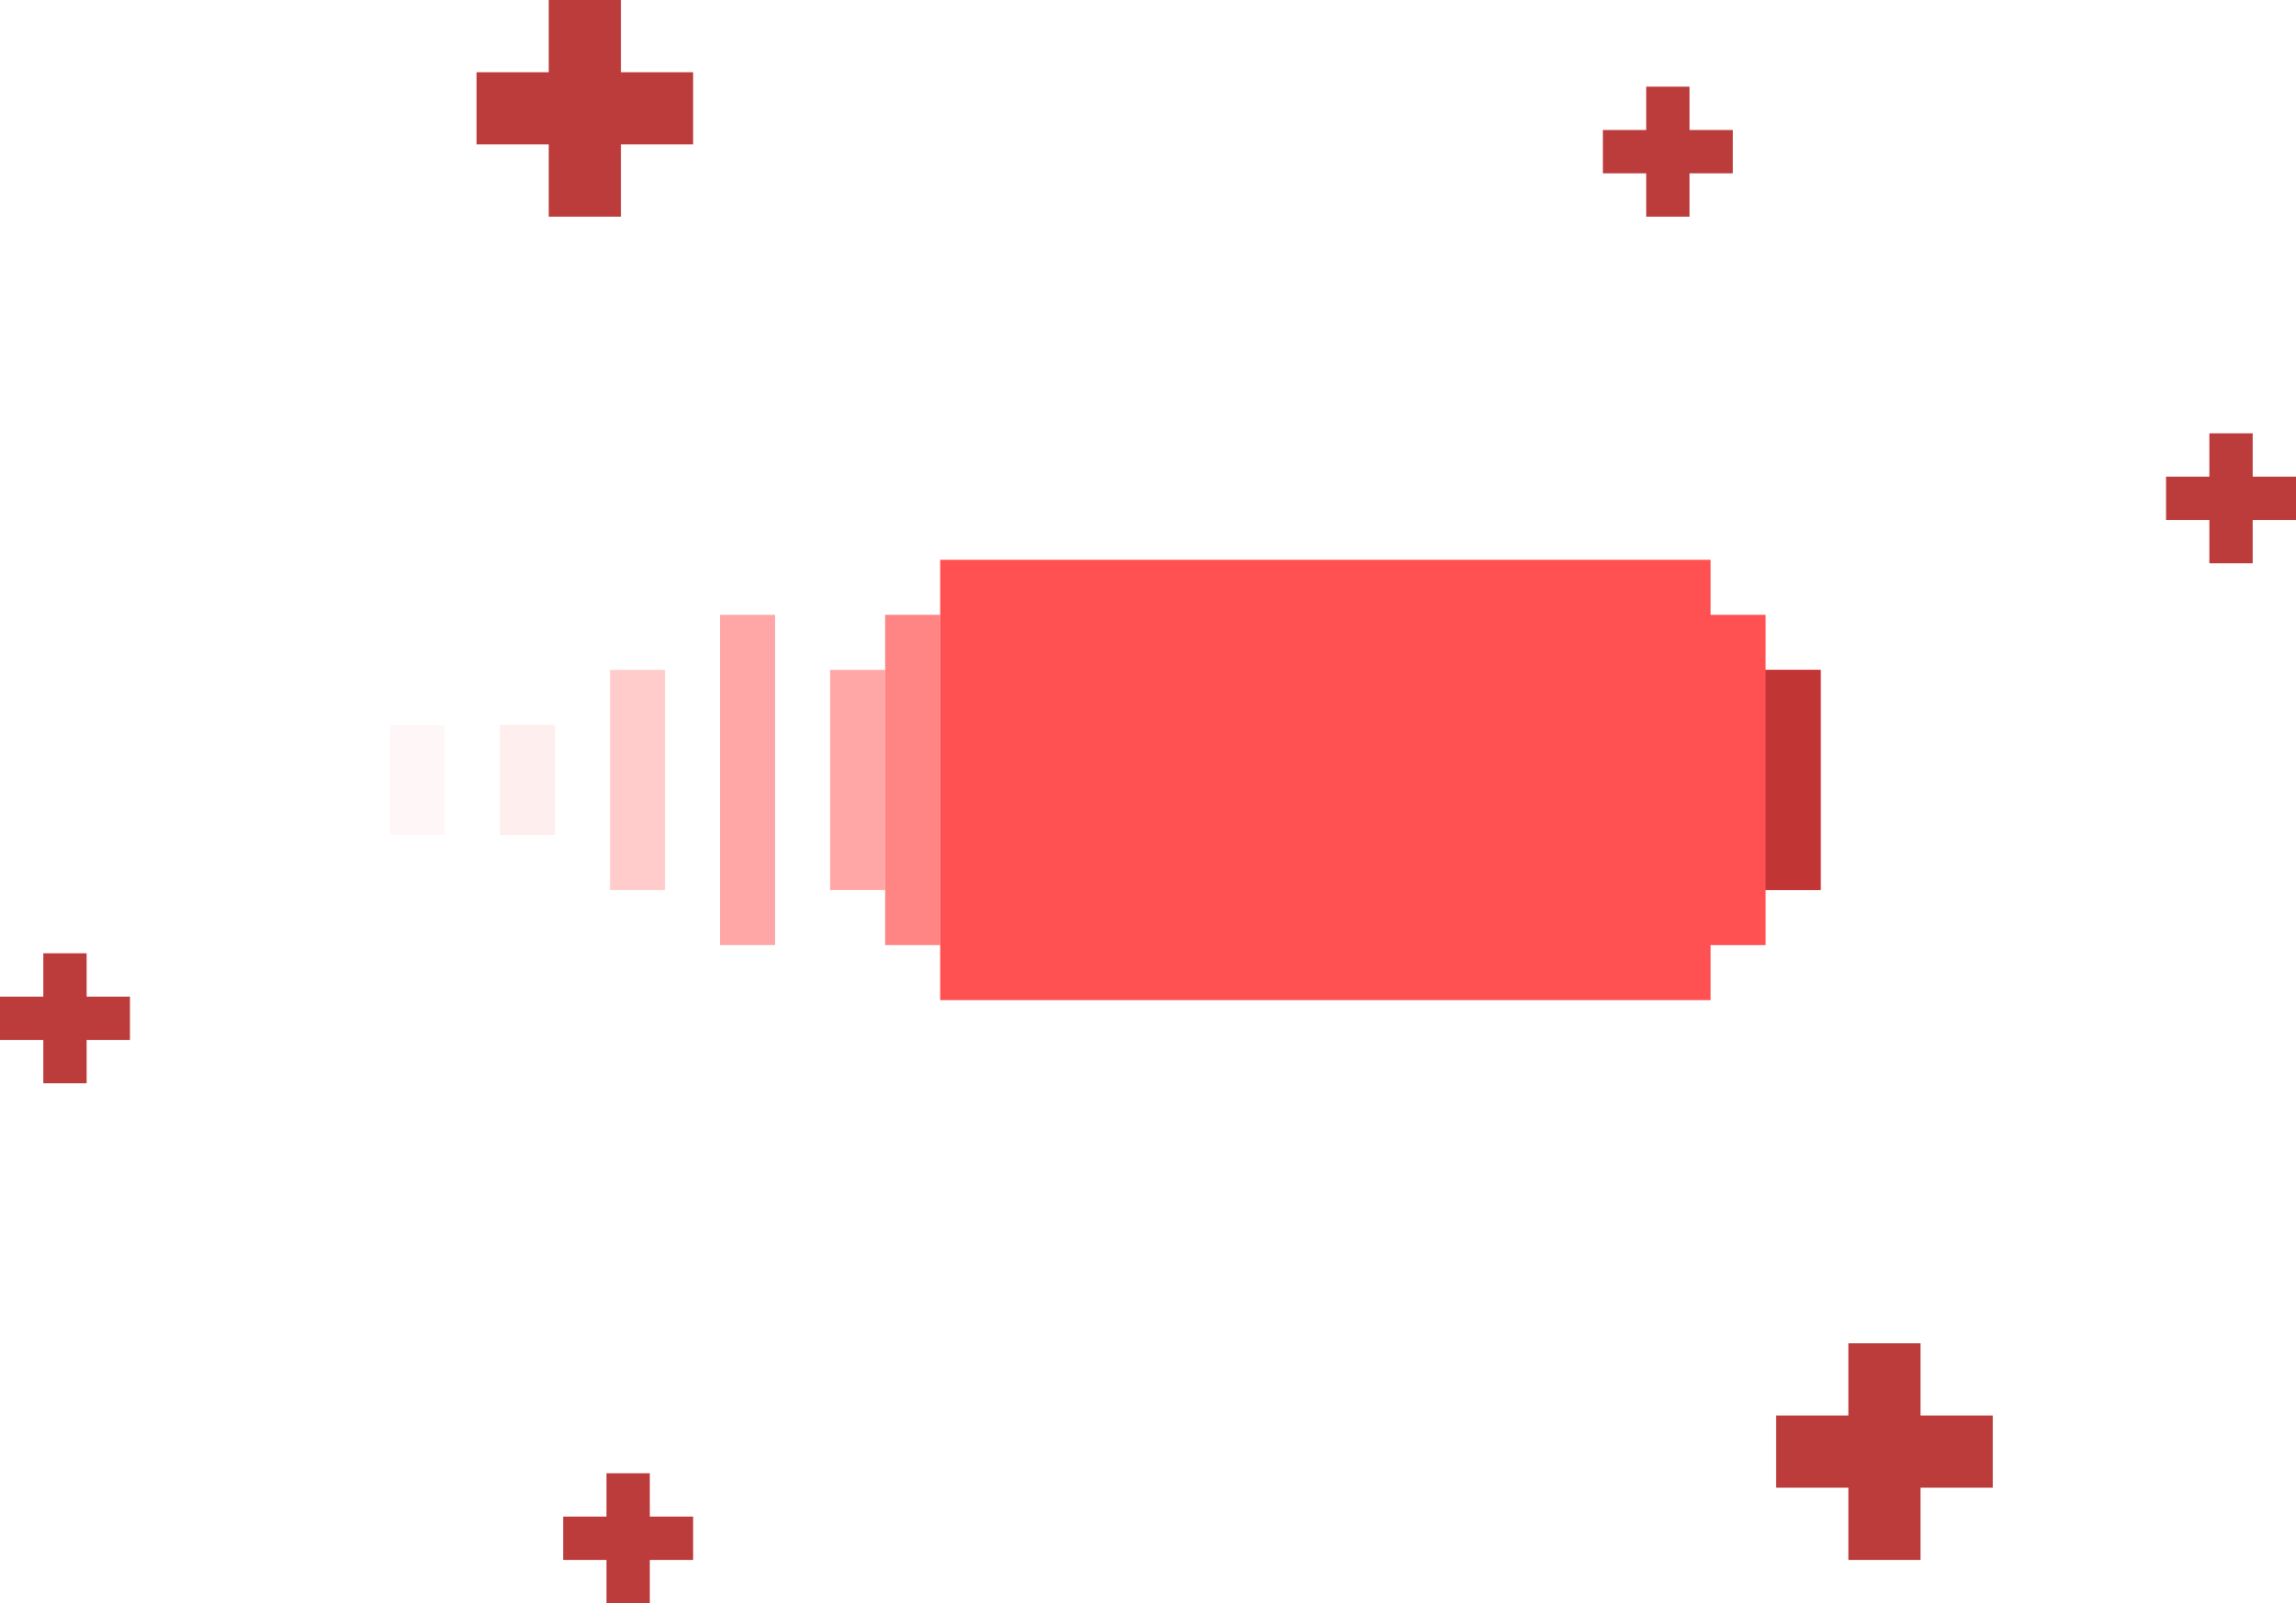 <svg width="53" height="37" viewBox="0 0 53 37" fill="none" xmlns="http://www.w3.org/2000/svg">
<rect x="21.703" y="12.919" width="17.784" height="10.162" fill="#FF5151"/>
<rect x="16.622" y="14.189" width="1.27" height="7.622" fill="#FF5151" fill-opacity="0.5"/>
<rect x="20.432" y="14.189" width="1.27" height="7.622" fill="#FF5151" fill-opacity="0.7"/>
<rect x="19.162" y="15.46" width="1.27" height="5.081" fill="#FF5151" fill-opacity="0.5"/>
<rect x="14.081" y="15.46" width="1.27" height="5.081" fill="#FF5151" fill-opacity="0.3"/>
<rect x="11.54" y="16.73" width="1.27" height="2.541" fill="#FF5151" fill-opacity="0.1"/>
<rect x="9" y="16.73" width="1.27" height="2.541" fill="#FF5151" fill-opacity="0.05"/>
<rect x="22.973" y="14.189" width="17.784" height="7.622" fill="#FF5151"/>
<rect x="22.973" y="15.46" width="19.054" height="5.081" fill="#FF5151"/>
<rect width="1.27" height="5.081" transform="matrix(-1 0 0 1 42.027 15.46)" fill="#C23535"/>
<path d="M14.333 1.667V0H12.667V1.667H11V3.333H12.667V5H14.333V3.333H16V1.667H14.333Z" fill="#BC3C3C"/>
<path d="M52 11V10H51V11H50V12H51V13H52V12H53V11H52Z" fill="#BC3C3C"/>
<path d="M44.333 32.667V31H42.667V32.667H41V34.333H42.667V36H44.333V34.333H46V32.667H44.333Z" fill="#BC3C3C"/>
<path d="M15 35V34H14V35H13V36H14V37H15V36H16V35H15Z" fill="#BC3C3C"/>
<path d="M39 3V2H38V3H37V4H38V5H39V4H40V3H39Z" fill="#BC3C3C"/>
<path d="M2 23V22H1V23H0V24H1V25H2V24H3V23H2Z" fill="#BC3C3C"/>
</svg>
